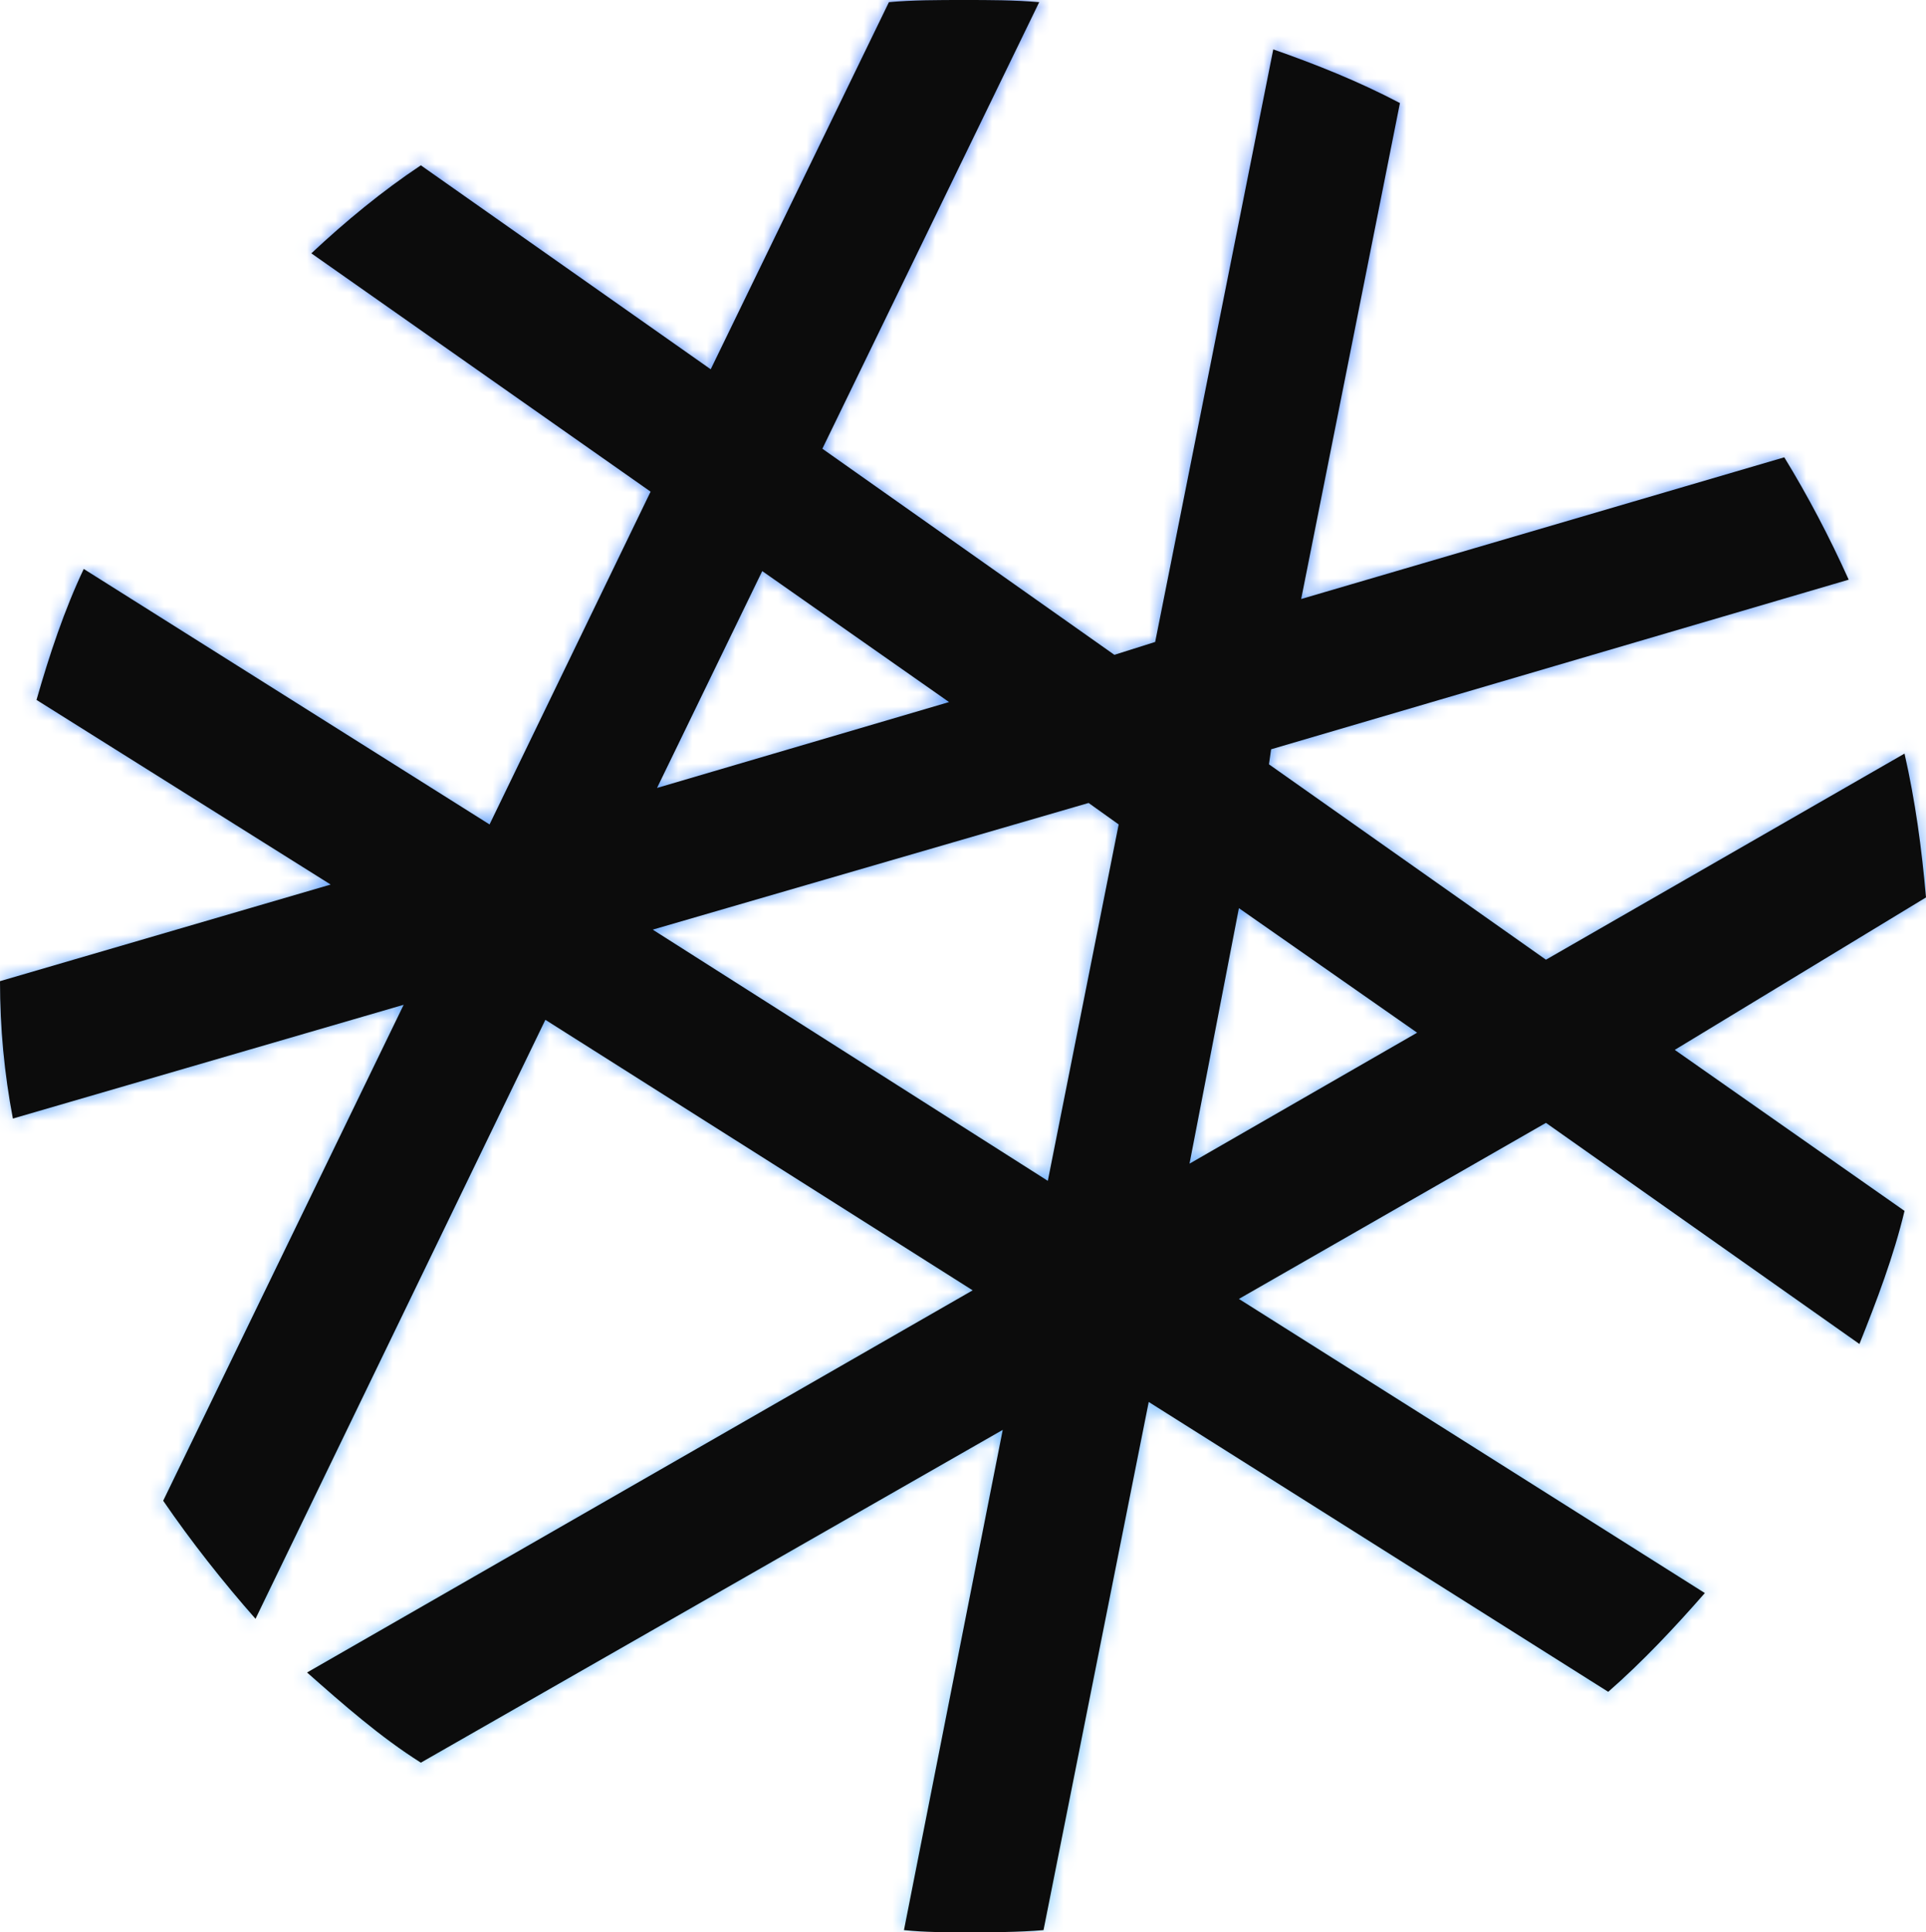 <svg data-v-0dd9719b="" version="1.0" xmlns="http://www.w3.org/2000/svg" xmlns:xlink="http://www.w3.org/1999/xlink" width="100%" height="100%" viewBox="0 0 134.901 135.352" preserveAspectRatio="xMidYMid meet" color-interpolation-filters="sRGB" style="margin: auto;"> <rect data-v-0dd9719b="" x="0" y="0" width="100%" height="100%" fill="#ffffff" fill-opacity="1" class="background" style="display: none;"></rect> <!----> <g data-v-0dd9719b="" class="imagesvg isNoFont"><g mask="url(#a399e36a-013e-418a-be2c-1443c48f45be)"><rect fill="#000000" fill-opacity="0" stroke-width="2" x="0" y="0" width="134.901" height="135.352" class="image-rect"></rect> <svg x="0" y="0" width="134.901" height="135.352" filtersec="colorsf1161941781" class="image-svg-svg primary" style="overflow: visible;"><svg version="1.1" id="图层_1" xmlns="http://www.w3.org/2000/svg" xmlns:xlink="http://www.w3.org/1999/xlink" x="0px" y="0px" viewBox="0.87 1.1 89.7 90" enable-background="new 0 0 91.83 91.83" xml:space="preserve">
<path fill="#0C0C0C" d="M90.57,42.9c-0.2-2.3-0.5-4.5-1-6.7l-16.7,9.6l-12.9-9.1l0.1-0.7l26.9-7.9c-0.9-2-1.9-3.9-3-5.7L61.47,29
	l4.6-23.1c-1.9-1-3.9-1.8-5.9-2.5L54.67,31l-1.9,0.6L39.17,22l10.1-20.8c-1.2-0.1-2.3-0.1-3.5-0.1s-2.4,0-3.5,0.1l-8.3,17.1
	l-13.5-9.5c-1.8,1.2-3.5,2.6-5.1,4.1L31.17,24l-7.5,15.5L4.77,27.6c-0.9,1.9-1.6,4-2.2,6.1l13.7,8.6l-15.4,4.5
	c0,2.2,0.2,4.3,0.6,6.4l18.2-5.3L8.47,71c1.3,1.9,2.8,3.8,4.3,5.5l13.5-27.9l19.9,12.6l-31,17.8c1.7,1.5,3.4,3,5.3,4.2l27.1-15.5
	L42.97,91c1,0.1,1.9,0.1,2.9,0.1c1.2,0,2.4,0,3.6-0.1l4.9-24.6l21.4,13.5c1.6-1.4,3.1-3,4.5-4.6l-21.7-13.7l14.3-8.2l14.6,10.3
	c0.8-2,1.6-4.1,2.1-6.2L78.87,50L90.57,42.9z M45.07,33.8l-13.6,4l4.9-10.1L45.07,33.8z M31.27,44.4l20.3-5.9l1.4,1l-3.3,16.6
	L31.27,44.4z M56.27,55.3l2.3-11.9l8.3,5.8L56.27,55.3z"></path>
</svg><rect v-gra="id" width="146.901" height="147.352" transform="translate(-6, -6)" style="pointer-events:none;" fill="url(#v8FSAutYeKDuKP3aMKQCX)"></rect></svg> <defs><filter id="colors7719367867"><feColorMatrix type="matrix" values="0 0 0 0 0  0 0 0 0 0  0 0 0 0 0  0 0 0 1 0" class="icon-fecolormatrix"></feColorMatrix></filter> <filter id="colorsf1161941781"><feColorMatrix type="matrix" values="0 0 0 0 0.996  0 0 0 0 0.996  0 0 0 0 0.996  0 0 0 1 0" class="icon-fecolormatrix"></feColorMatrix></filter> <filter id="colorsb7519730444"><feColorMatrix type="matrix" values="0 0 0 0 0  0 0 0 0 0  0 0 0 0 0  0 0 0 1 0" class="icon-fecolormatrix"></feColorMatrix></filter></defs></g></g><defs v-gra="od"></defs><defs v-gra="id"><filter id="5e4b4c5c-8e6a-4b4b-92cd-41570d672e05" filterUnits="userSpaceOnUse"><feColorMatrix type="matrix" values="0 0 0 0 0.996  0 0 0 0 0.996  0 0 0 0 0.996  0 0 0 1 0"></feColorMatrix></filter><linearGradient x1="0" y1="1" x2="0" y2="0" id="v8FSAutYeKDuKP3aMKQCX"><stop offset="0%" stop-color="#7acbfe"></stop><stop offset="100%" stop-color="#4078fc"></stop></linearGradient><filter id="42443b3f1de60f6b6fd3b6a9844b4764" filterUnits="objectBoundingBox"><feColorMatrix type="matrix" values="0 0 0 0 0.996  0 0 0 0 0.996  0 0 0 0 0.996  0 0 0 1 0"></feColorMatrix></filter></defs><mask v-gra="im" id="a399e36a-013e-418a-be2c-1443c48f45be"><svg filter="url(#5e4b4c5c-8e6a-4b4b-92cd-41570d672e05)" x="0" y="0" width="134.901" height="135.352" filtersec="colorsf1161941781" class="image-svg-svg primary" style="overflow: visible;"><svg version="1.1" id="图层_1" xmlns="http://www.w3.org/2000/svg" xmlns:xlink="http://www.w3.org/1999/xlink" x="0px" y="0px" viewBox="0.87 1.1 89.7 90" enable-background="new 0 0 91.83 91.83" xml:space="preserve">
<path fill="#0C0C0C" d="M90.57,42.9c-0.2-2.3-0.5-4.5-1-6.7l-16.7,9.6l-12.9-9.1l0.1-0.7l26.9-7.9c-0.9-2-1.9-3.9-3-5.7L61.47,29
	l4.6-23.1c-1.9-1-3.9-1.8-5.9-2.5L54.67,31l-1.9,0.6L39.17,22l10.1-20.8c-1.2-0.1-2.3-0.1-3.5-0.1s-2.4,0-3.5,0.1l-8.3,17.1
	l-13.5-9.5c-1.8,1.2-3.5,2.6-5.1,4.1L31.17,24l-7.5,15.5L4.77,27.6c-0.9,1.9-1.6,4-2.2,6.1l13.7,8.6l-15.4,4.5
	c0,2.2,0.2,4.3,0.6,6.4l18.2-5.3L8.47,71c1.3,1.9,2.8,3.8,4.3,5.5l13.5-27.9l19.9,12.6l-31,17.8c1.7,1.5,3.4,3,5.3,4.2l27.1-15.5
	L42.97,91c1,0.1,1.9,0.1,2.9,0.1c1.2,0,2.4,0,3.6-0.1l4.9-24.6l21.4,13.5c1.6-1.4,3.1-3,4.5-4.6l-21.7-13.7l14.3-8.2l14.6,10.3
	c0.8-2,1.6-4.1,2.1-6.2L78.87,50L90.57,42.9z M45.07,33.8l-13.6,4l4.9-10.1L45.07,33.8z M31.27,44.4l20.3-5.9l1.4,1l-3.3,16.6
	L31.27,44.4z M56.27,55.3l2.3-11.9l8.3,5.8L56.27,55.3z"></path>
</svg></svg></mask></svg>